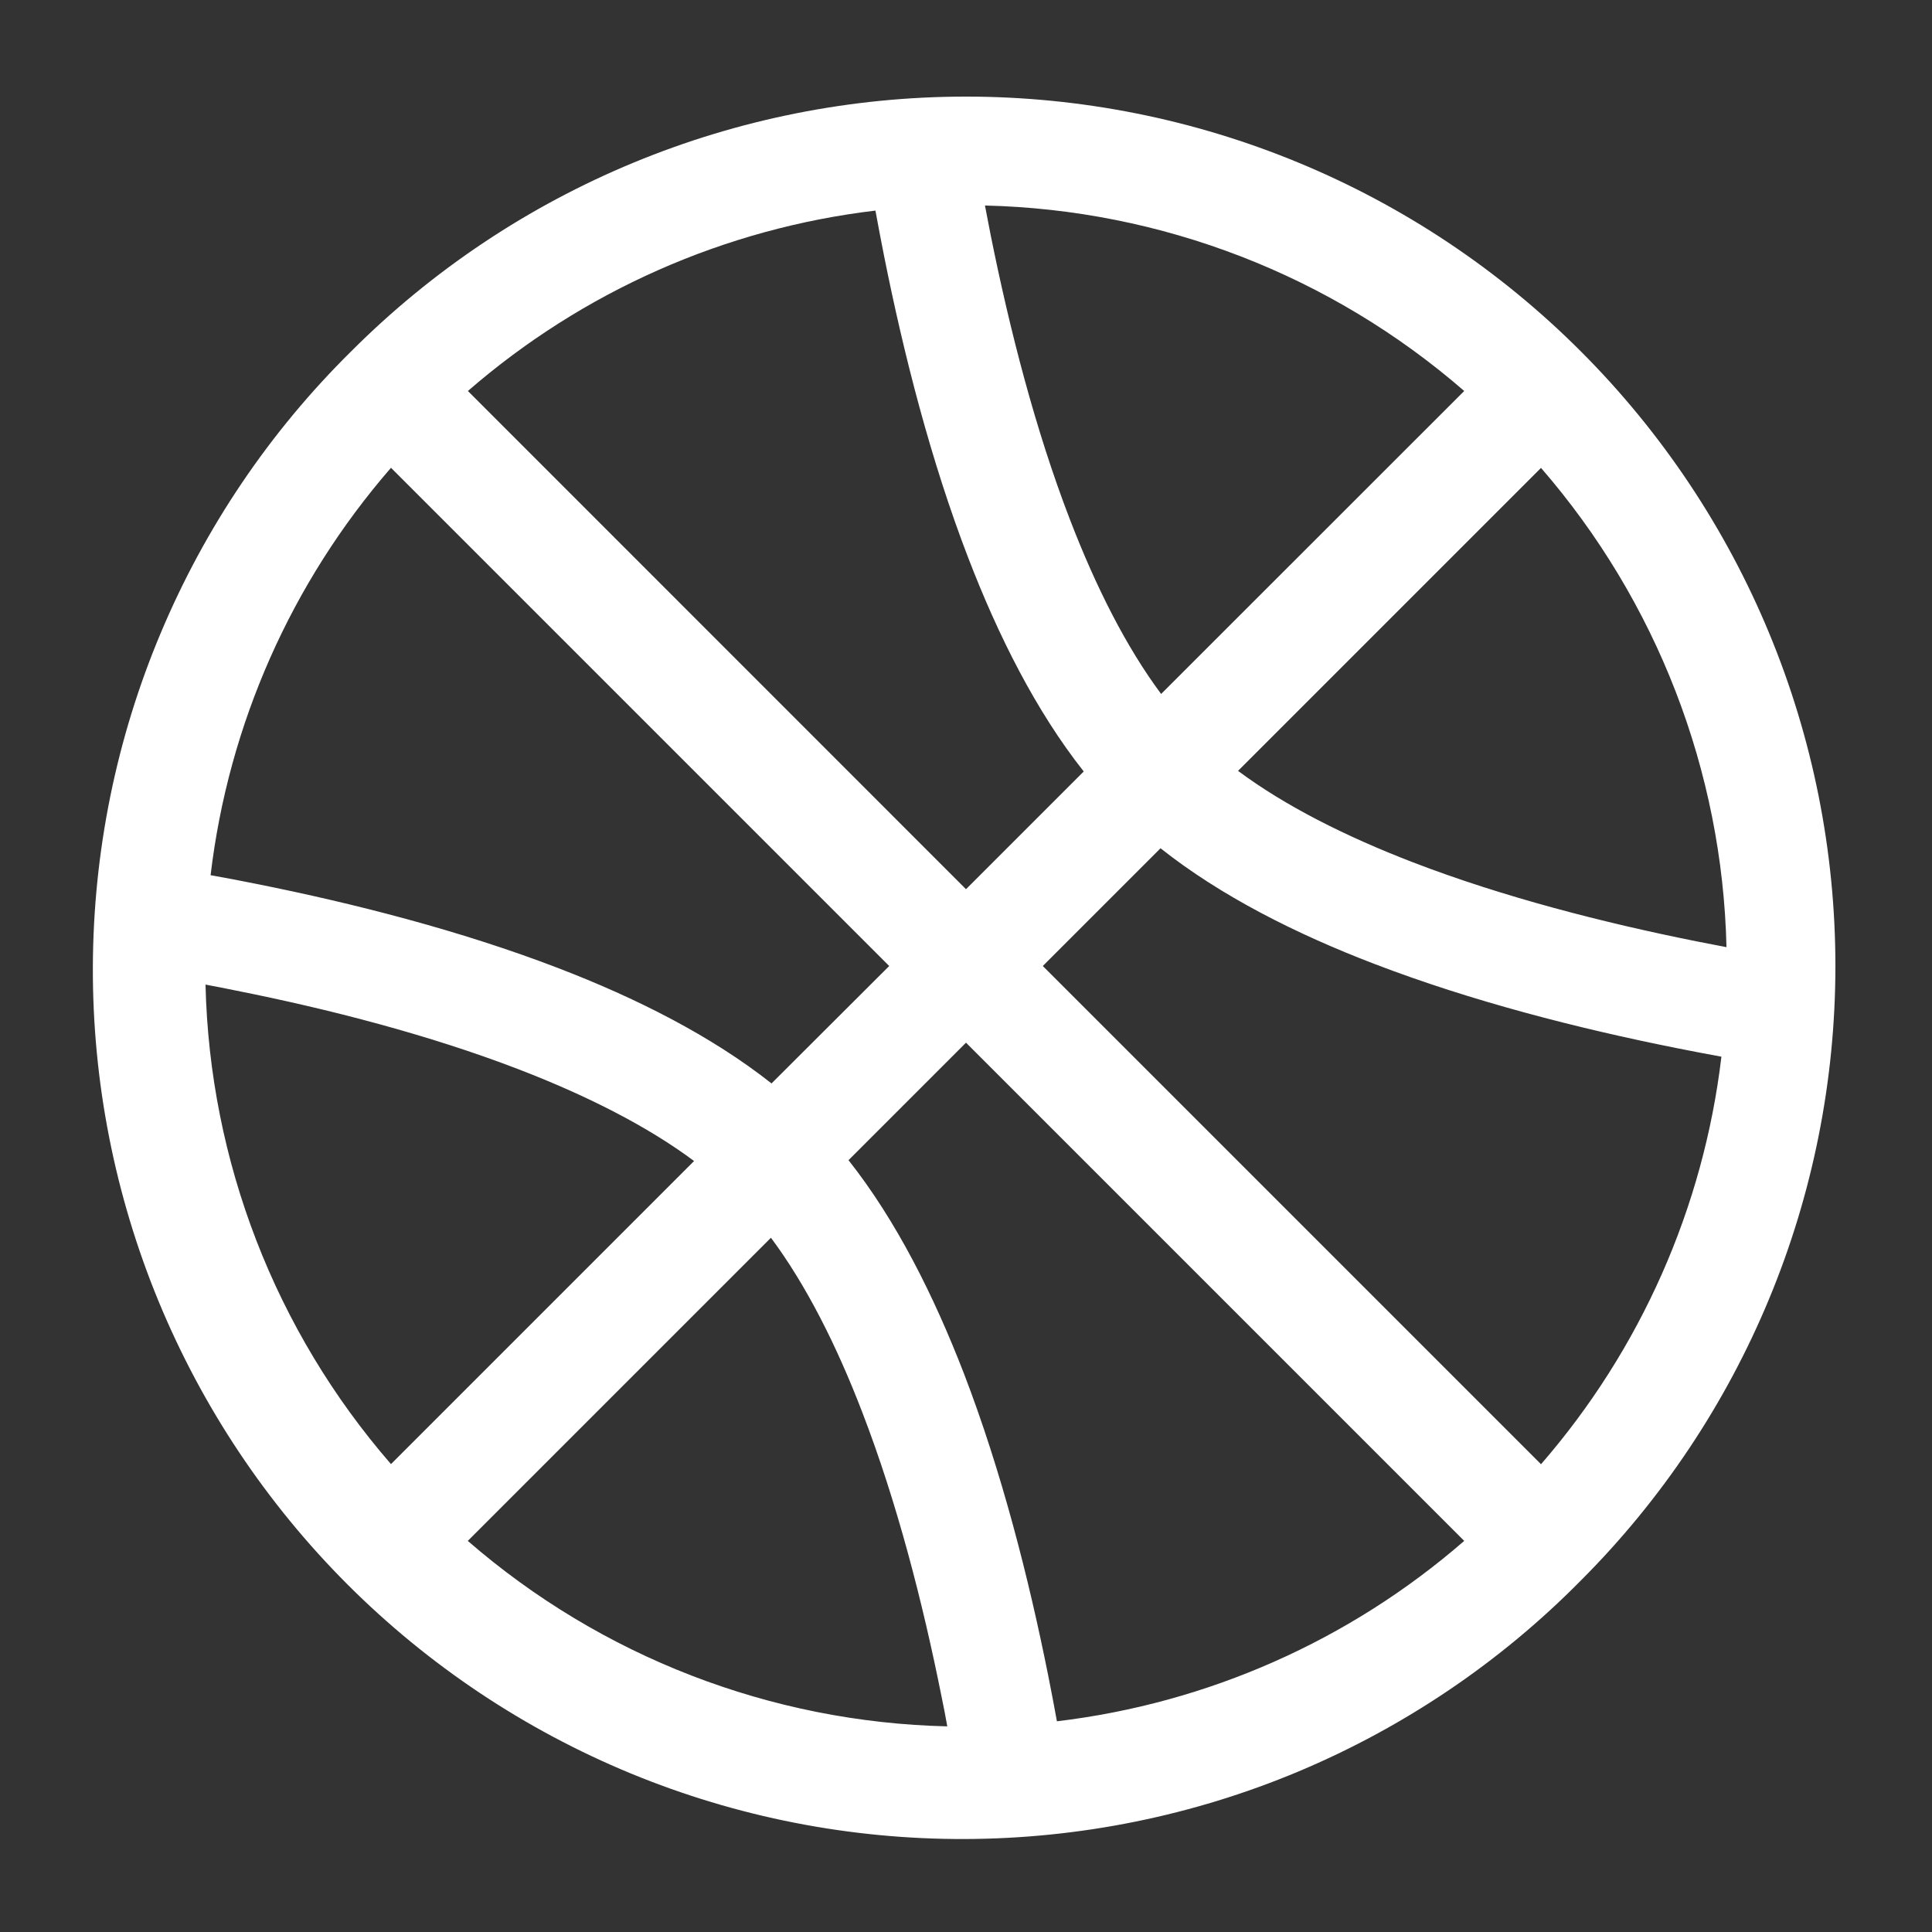 <svg width="16" height="16" viewBox="0 0 16 16" fill="none" xmlns="http://www.w3.org/2000/svg">
<rect x="0" y="0" width="16" height="16" fill="#333333" stroke="none"/>
<path d="M8 7.364L8.975 6.389C8.58 5.889 8.268 5.268 8.019 4.621C7.708 3.814 7.484 2.932 7.322 2.122C7.297 1.996 7.273 1.87 7.25 1.744C6.001 1.892 4.825 2.413 3.875 3.238L8 7.364ZM9.611 7.025L8.636 8L12.762 12.126C13.587 11.176 14.108 10 14.256 8.751C14.13 8.728 14.005 8.704 13.88 8.679C13.07 8.517 12.188 8.292 11.38 7.982C10.733 7.734 10.111 7.421 9.611 7.025ZM14.298 7.844C14.264 6.383 13.72 4.979 12.762 3.875L10.253 6.384C10.64 6.672 11.137 6.924 11.703 7.142C12.447 7.428 13.276 7.641 14.056 7.797L14.298 7.844ZM9.616 5.747L12.126 3.238C11.022 2.279 9.618 1.736 8.157 1.702L8.204 1.945C8.361 2.726 8.573 3.555 8.859 4.298C9.076 4.863 9.328 5.36 9.616 5.747ZM8 8.635L7.027 9.608C7.423 10.109 7.734 10.731 7.984 11.378C8.294 12.185 8.519 13.067 8.681 13.877C8.706 14.005 8.731 14.131 8.753 14.255C10.002 14.106 11.177 13.586 12.126 12.761L8 8.635ZM6.385 10.25L3.874 12.761C4.979 13.72 6.383 14.263 7.845 14.297C7.831 14.216 7.815 14.135 7.798 14.053C7.642 13.272 7.429 12.444 7.143 11.701C6.926 11.135 6.673 10.638 6.385 10.251V10.25ZM5.748 9.615C5.361 9.327 4.864 9.075 4.299 8.857C3.556 8.571 2.727 8.357 1.947 8.202C1.865 8.185 1.783 8.169 1.702 8.154C1.736 9.616 2.279 11.021 3.238 12.125L5.749 9.614L5.748 9.615ZM6.39 8.972L7.364 8L3.238 3.874C2.413 4.824 1.892 5.999 1.744 7.248C1.869 7.27 1.995 7.294 2.123 7.32C2.933 7.482 3.815 7.707 4.622 8.017C5.268 8.265 5.89 8.578 6.39 8.973V8.972ZM13.091 13.09C12.424 13.766 11.63 14.302 10.755 14.67C9.88 15.037 8.94 15.227 7.991 15.23C7.042 15.233 6.102 15.049 5.224 14.687C4.347 14.325 3.549 13.793 2.878 13.122C2.207 12.451 1.675 11.653 1.313 10.776C0.951 9.898 0.766 8.958 0.769 8.009C0.772 7.06 0.962 6.12 1.33 5.245C1.697 4.37 2.233 3.576 2.909 2.909C4.259 1.558 6.09 0.8 8 0.8C9.91 0.8 11.741 1.558 13.091 2.909C14.441 4.259 15.2 6.09 15.2 8C15.2 9.91 14.441 11.74 13.091 13.09Z" fill="#ffffff"/>
</svg>
